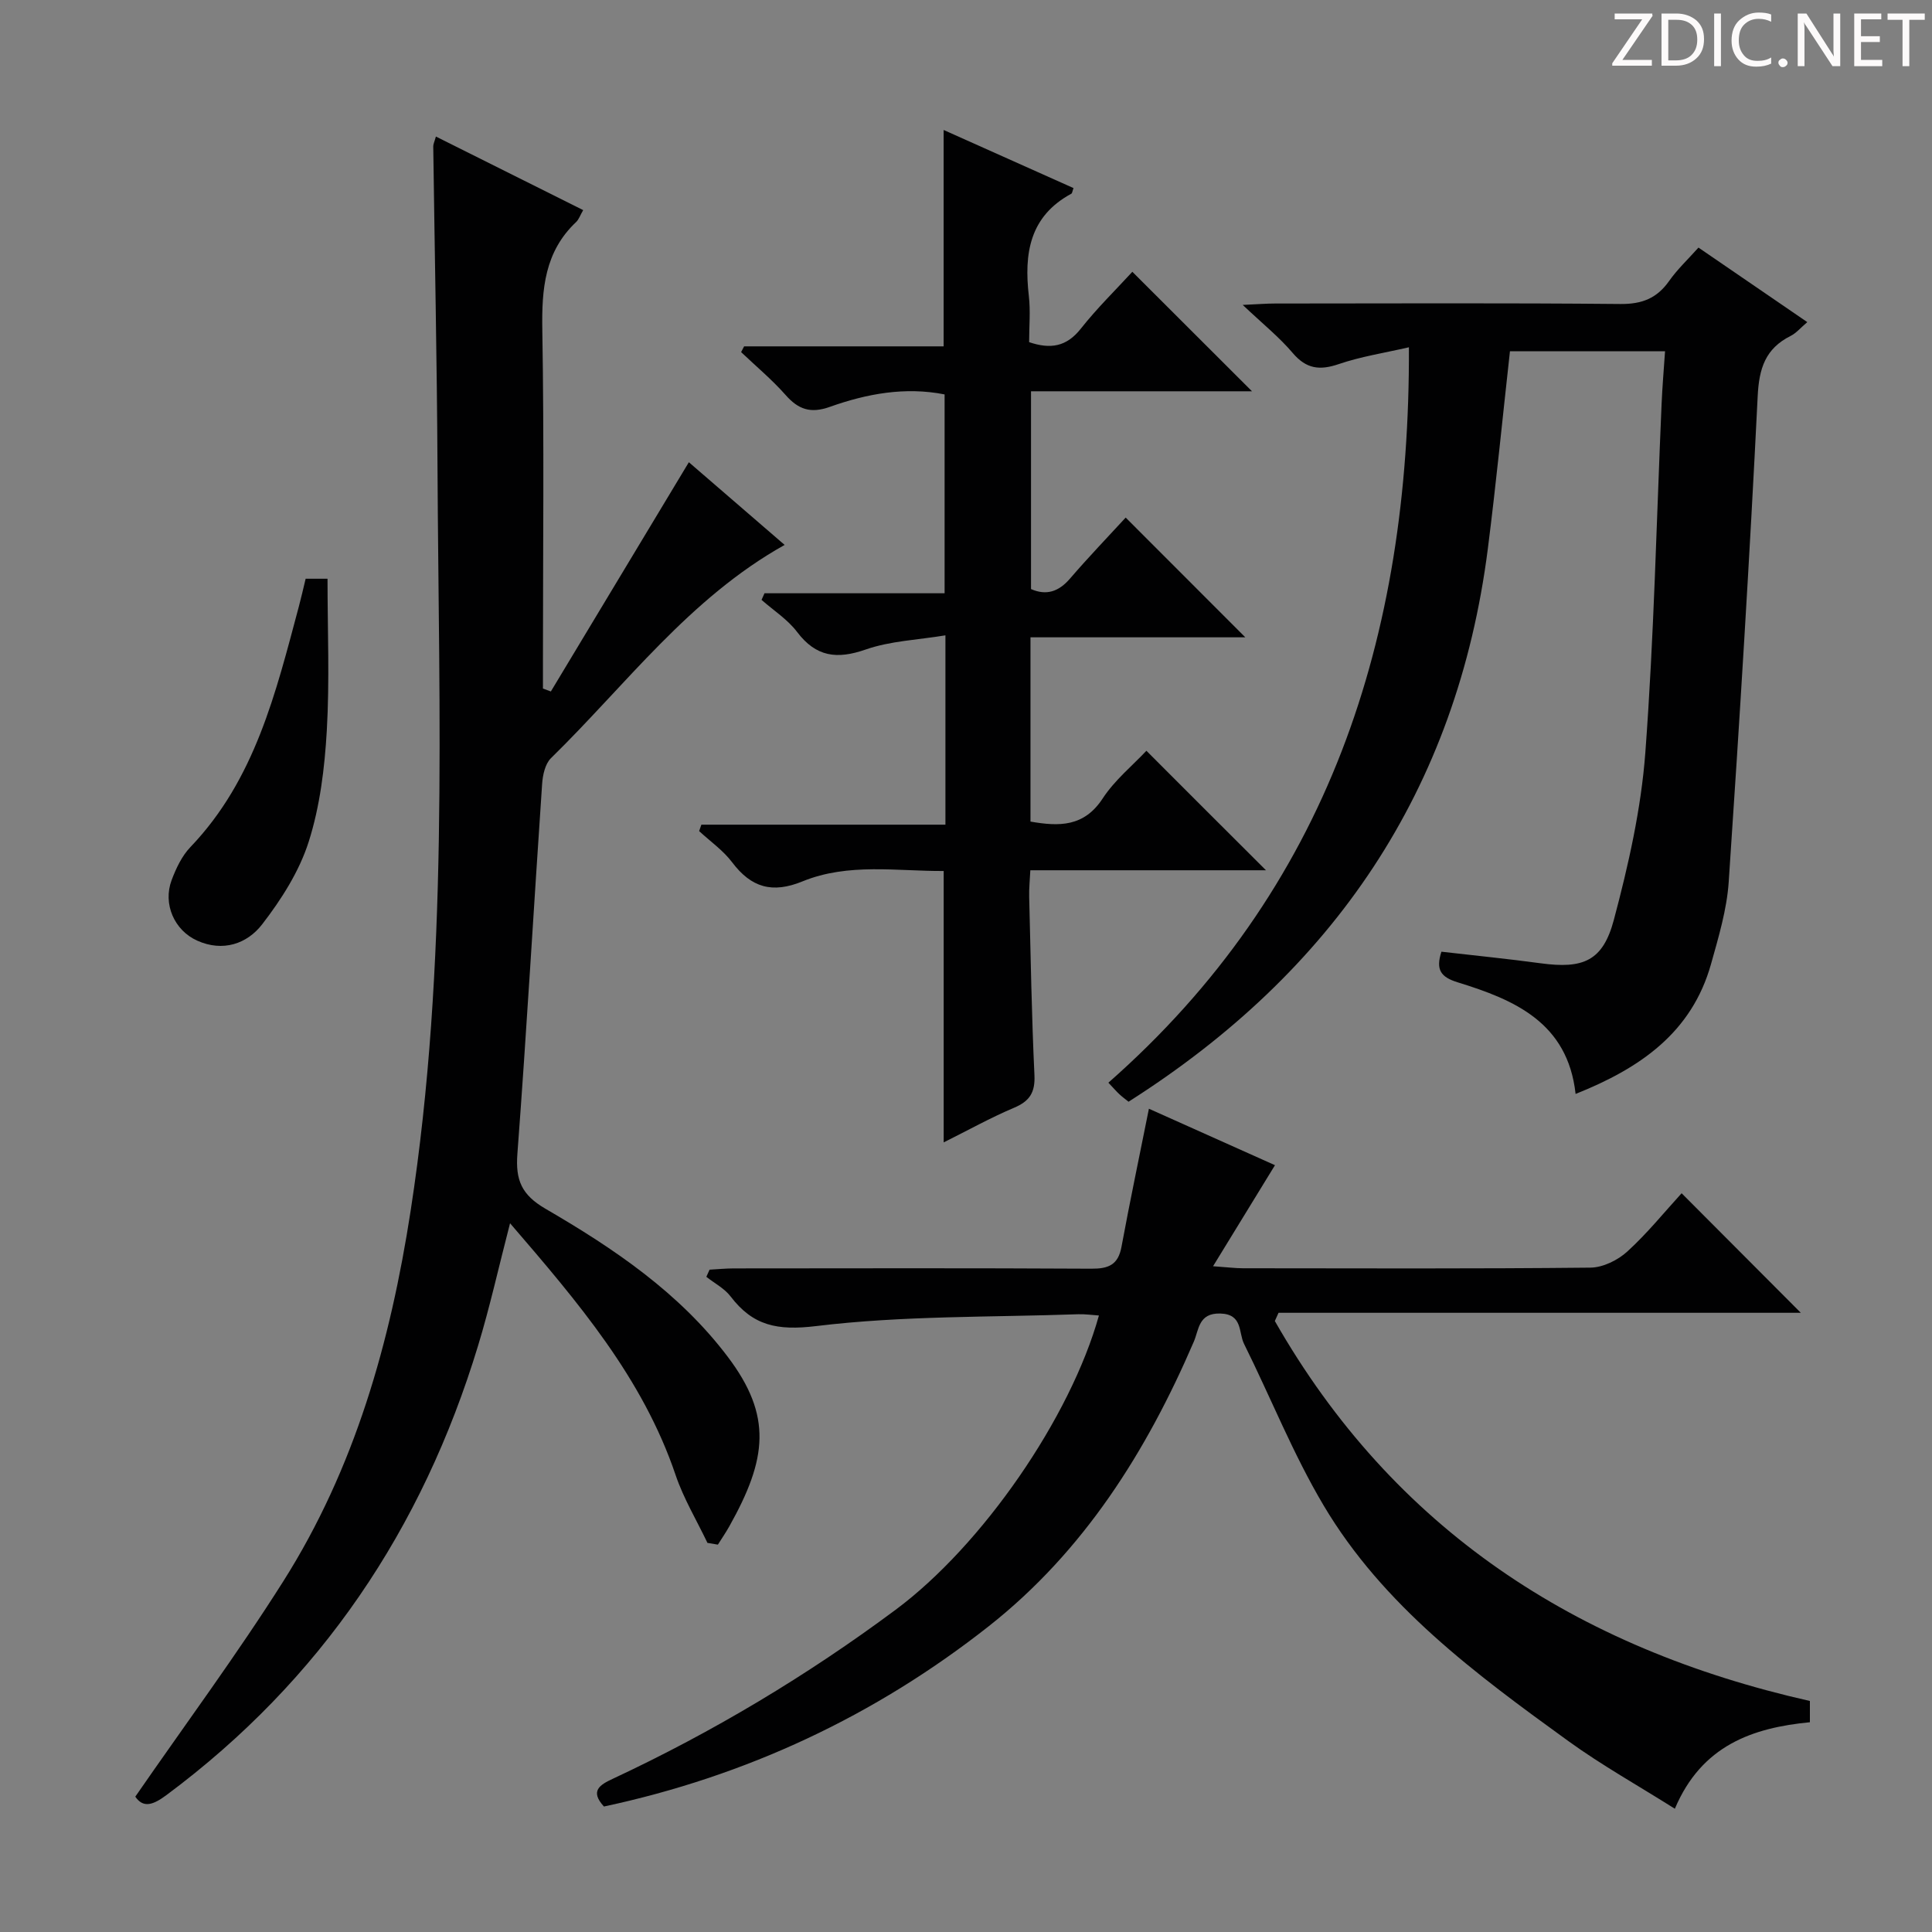 <svg enable-background="new 0 0 400 400" viewBox="0 0 400 400" xmlns="http://www.w3.org/2000/svg"><rect x="0" y="0" width="400" height="400" fill="#808080" stroke="none"/><g fill="#fcfafa"><path d="m342.2 3.2-6.3 9.2h6.1v1.2h-8.2v-.5l6.2-9.1h-5.7v-1.2h7.8v.4z"/><path d="m344 13.7v-10.9h3.1c1.6 0 3 .5 4.1 1.4 1.1 1 1.6 2.2 1.6 3.9s-.5 3-1.6 4-2.5 1.5-4.2 1.5h-3zm1.4-9.6v8.4h1.6c1.4 0 2.5-.4 3.2-1.1.8-.8 1.2-1.8 1.2-3.2s-.4-2.4-1.2-3.1-1.8-1-3.1-1z"/><path d="m356.3 2.8v10.9h-1.4v-10.9z"/><path d="m366.6 13.2c-.8.4-1.8.6-3 .6-1.6 0-2.8-.5-3.7-1.5s-1.4-2.3-1.4-3.9c0-1.7.5-3.2 1.6-4.2s2.4-1.6 4-1.6c1 0 1.9.1 2.6.4v1.5c-.8-.4-1.6-.6-2.6-.6-1.2 0-2.2.4-3 1.2s-1.1 1.9-1.1 3.3c0 1.3.4 2.3 1.1 3.1s1.6 1.1 2.8 1.1c1.1 0 2-.2 2.8-.7v1.3z"/><path d="m368.2 13c0-.3.1-.5.3-.6.2-.2.4-.3.6-.3.3 0 .5.1.7.3s.3.4.3.6-.1.5-.3.6c-.2.2-.4.3-.7.3s-.5-.1-.6-.3c-.2-.2-.3-.4-.3-.6z"/><path d="m381.1 13.7h-1.7l-5.5-8.4c-.2-.2-.3-.5-.4-.7 0 .2.1.8.1 1.5v7.6h-1.4v-10.9h1.8l5.3 8.3c.3.4.4.6.4.8 0-.3-.1-.8-.1-1.6v-7.5h1.4v10.9z"/><path d="m389.7 13.7h-5.8v-10.9h5.6v1.2h-4.2v3.5h3.9v1.2h-3.9v3.7h4.4z"/><path d="m398.4 4.1h-3.1v9.6h-1.4v-9.6h-3.1v-1.3h7.7v1.3z"/></g><path d="m105.6 253.26c-2.35 9.06-4.17 17.3-6.62 25.35-11.51 37.92-32.54 69.27-64.53 93.05-2.72 2.02-4.77 2.76-6.44.32 10.37-15.01 21.07-29.45 30.65-44.6 14.8-23.4 22.16-49.47 26.36-76.71 7.89-51.13 5.82-102.56 5.56-153.95-.11-22.14-.59-44.27-.88-66.41-.01-.47.24-.94.55-2.04 10.21 5.1 20.24 10.11 30.49 15.23-.62 1.07-.89 1.92-1.45 2.46-6.53 6.15-7.15 13.87-7.01 22.32.39 22.99.13 45.99.13 68.98v5.3c.55.2 1.1.4 1.64.6 9.44-15.69 18.89-31.38 28.57-47.46 6.47 5.59 13.2 11.4 19.83 17.12-19.75 11.04-32.84 28.96-48.38 44.15-1.21 1.19-1.71 3.51-1.83 5.35-1.74 25.52-3.2 51.06-5.12 76.57-.41 5.42.85 8.48 5.8 11.36 14.13 8.21 27.72 17.38 37.74 30.64 9.28 12.27 8.16 21.15.35 35.1-.73 1.3-1.58 2.54-2.38 3.81-.72-.12-1.44-.24-2.16-.36-2.23-4.68-4.95-9.19-6.6-14.07-6.8-20.08-20.16-35.72-34.27-52.11z" fill="#010102"/><path d="m237.87 229.55c8.58 3.84 17.47 7.82 26.1 11.69-4.13 6.73-8.15 13.29-12.82 20.92 3.04.21 4.61.42 6.17.42 23.99.02 47.98.12 71.97-.13 2.59-.03 5.66-1.54 7.62-3.33 4.14-3.77 7.7-8.19 11.25-12.07 8.33 8.36 16.42 16.46 24.68 24.75-35.85 0-71.99 0-108.13 0-.26.57-.51 1.13-.77 1.7 24.56 43.03 62.3 67.74 110.78 78.67v4.4c-11.85 1.15-22.41 4.77-27.96 17.91-7.62-4.81-15.13-9-22.04-14-19.18-13.88-38.36-28.02-50.7-48.83-6.32-10.65-10.93-22.3-16.46-33.43-1.16-2.34-.23-6.16-4.94-6.27-4.51-.11-4.39 3.37-5.45 5.82-9.81 22.8-22.82 43.45-42.48 58.94-23.55 18.55-50.18 31.01-79.65 37.31-2.98-3.24-.82-4.51 1.85-5.75 20.69-9.67 40.2-21.35 58.52-34.97 18-13.38 36.23-39.84 42.11-60.94-1.48-.1-2.9-.31-4.3-.26-18.1.64-36.32.27-54.24 2.45-8.06.98-13.1-.07-17.73-6.15-1.27-1.66-3.32-2.71-5.01-4.05.22-.49.45-.99.67-1.48 1.69-.09 3.37-.26 5.06-.26 24.66-.02 49.32-.08 73.97.06 3.53.02 5.56-.77 6.25-4.52 1.74-9.42 3.72-18.78 5.68-28.6z" fill="#010102"/><path d="m344.73 72.72c-11.4 0-21.83 0-32.11 0-1.54 13.85-2.86 27.39-4.58 40.89-6.38 50.01-32 87.57-74.39 114.49-.64-.52-1.29-.99-1.87-1.53-.61-.56-1.15-1.2-2.3-2.41 45.56-40.08 62.45-92.05 62.22-152.26-5.12 1.18-9.96 1.92-14.52 3.48-3.95 1.35-6.73 1.01-9.54-2.3-2.76-3.26-6.15-5.98-10.35-9.95 3.25-.15 4.97-.29 6.69-.29 23.83-.01 47.67-.13 71.5.1 4.46.04 7.56-1.17 10.09-4.76 1.7-2.42 3.9-4.48 6.08-6.92 7.46 5.11 14.71 10.08 22.53 15.43-1.35 1.14-2.27 2.27-3.47 2.87-5.21 2.62-6.52 6.7-6.8 12.48-1.66 33.54-3.74 67.06-6 100.57-.39 5.72-2.1 11.41-3.66 16.98-3.98 14.18-14.64 21.56-28.04 26.9-1.63-14.79-12.66-19.49-24.38-23.1-3.58-1.1-4.6-2.63-3.4-6.35 6.85.79 13.73 1.47 20.57 2.4 8.74 1.18 12.85-.42 15.13-8.99 3.02-11.34 5.65-22.99 6.52-34.65 1.8-24.04 2.31-48.18 3.37-72.28.15-3.44.44-6.87.71-10.8z" fill="#010102"/><path d="m262.11 180.18c-16.22 0-32.2 0-48.79 0-.09 1.98-.29 3.73-.24 5.48.31 12.31.51 24.62 1.09 36.92.17 3.6-.98 5.4-4.22 6.77-4.85 2.05-9.47 4.63-14.57 7.17 0-18.93 0-37.26 0-56.19-9.68.06-19.73-1.73-29.23 2.15-6.26 2.56-10.61 1.29-14.56-3.94-1.86-2.47-4.53-4.33-6.84-6.47.15-.44.31-.89.46-1.33h50.53c0-13.15 0-25.45 0-39.2-5.73.95-11.39 1.15-16.49 2.93-5.97 2.08-10.29 1.56-14.22-3.63-1.96-2.59-4.87-4.45-7.36-6.64.2-.46.41-.91.61-1.37h37.29c0-14.11 0-27.51 0-41.17-8.19-1.62-16.13-.14-23.8 2.59-3.95 1.4-6.48.53-9.12-2.47-2.81-3.18-6.12-5.94-9.21-8.88.21-.4.41-.79.62-1.19h41.31c0-15.12 0-29.66 0-44.8 8.93 4 17.91 8.02 26.89 12.03-.24.63-.26 1.07-.46 1.17-8.66 4.68-9.8 12.41-8.79 21.16.36 3.11.06 6.3.06 9.57 4.38 1.48 7.72.99 10.7-2.79 3.38-4.28 7.32-8.12 10.67-11.78 8.36 8.35 16.51 16.49 24.77 24.74-14.93 0-30.15 0-45.75 0v40.95c3.15 1.38 5.72.58 8.1-2.2 3.79-4.41 7.83-8.6 11.5-12.6 8.25 8.25 16.34 16.36 24.77 24.79-14.65 0-29.43 0-44.48 0v38.15c5.97 1.04 11.09 1.11 14.95-4.79 2.5-3.82 6.21-6.84 9.05-9.87 8.26 8.28 16.32 16.32 24.76 24.74z" fill="#010102"/><path d="m63.28 119.82h4.53c0 10.64.45 21.08-.15 31.45-.45 7.74-1.41 15.67-3.75 23.01-1.95 6.13-5.66 11.95-9.64 17.1-3.11 4.03-8.13 5.76-13.44 3.37-4.75-2.13-7.14-7.6-5.3-12.52.92-2.45 2.13-5.02 3.91-6.87 13.38-13.98 17.67-31.99 22.44-49.81.47-1.75.87-3.52 1.4-5.73z" fill="#010102"/></svg>